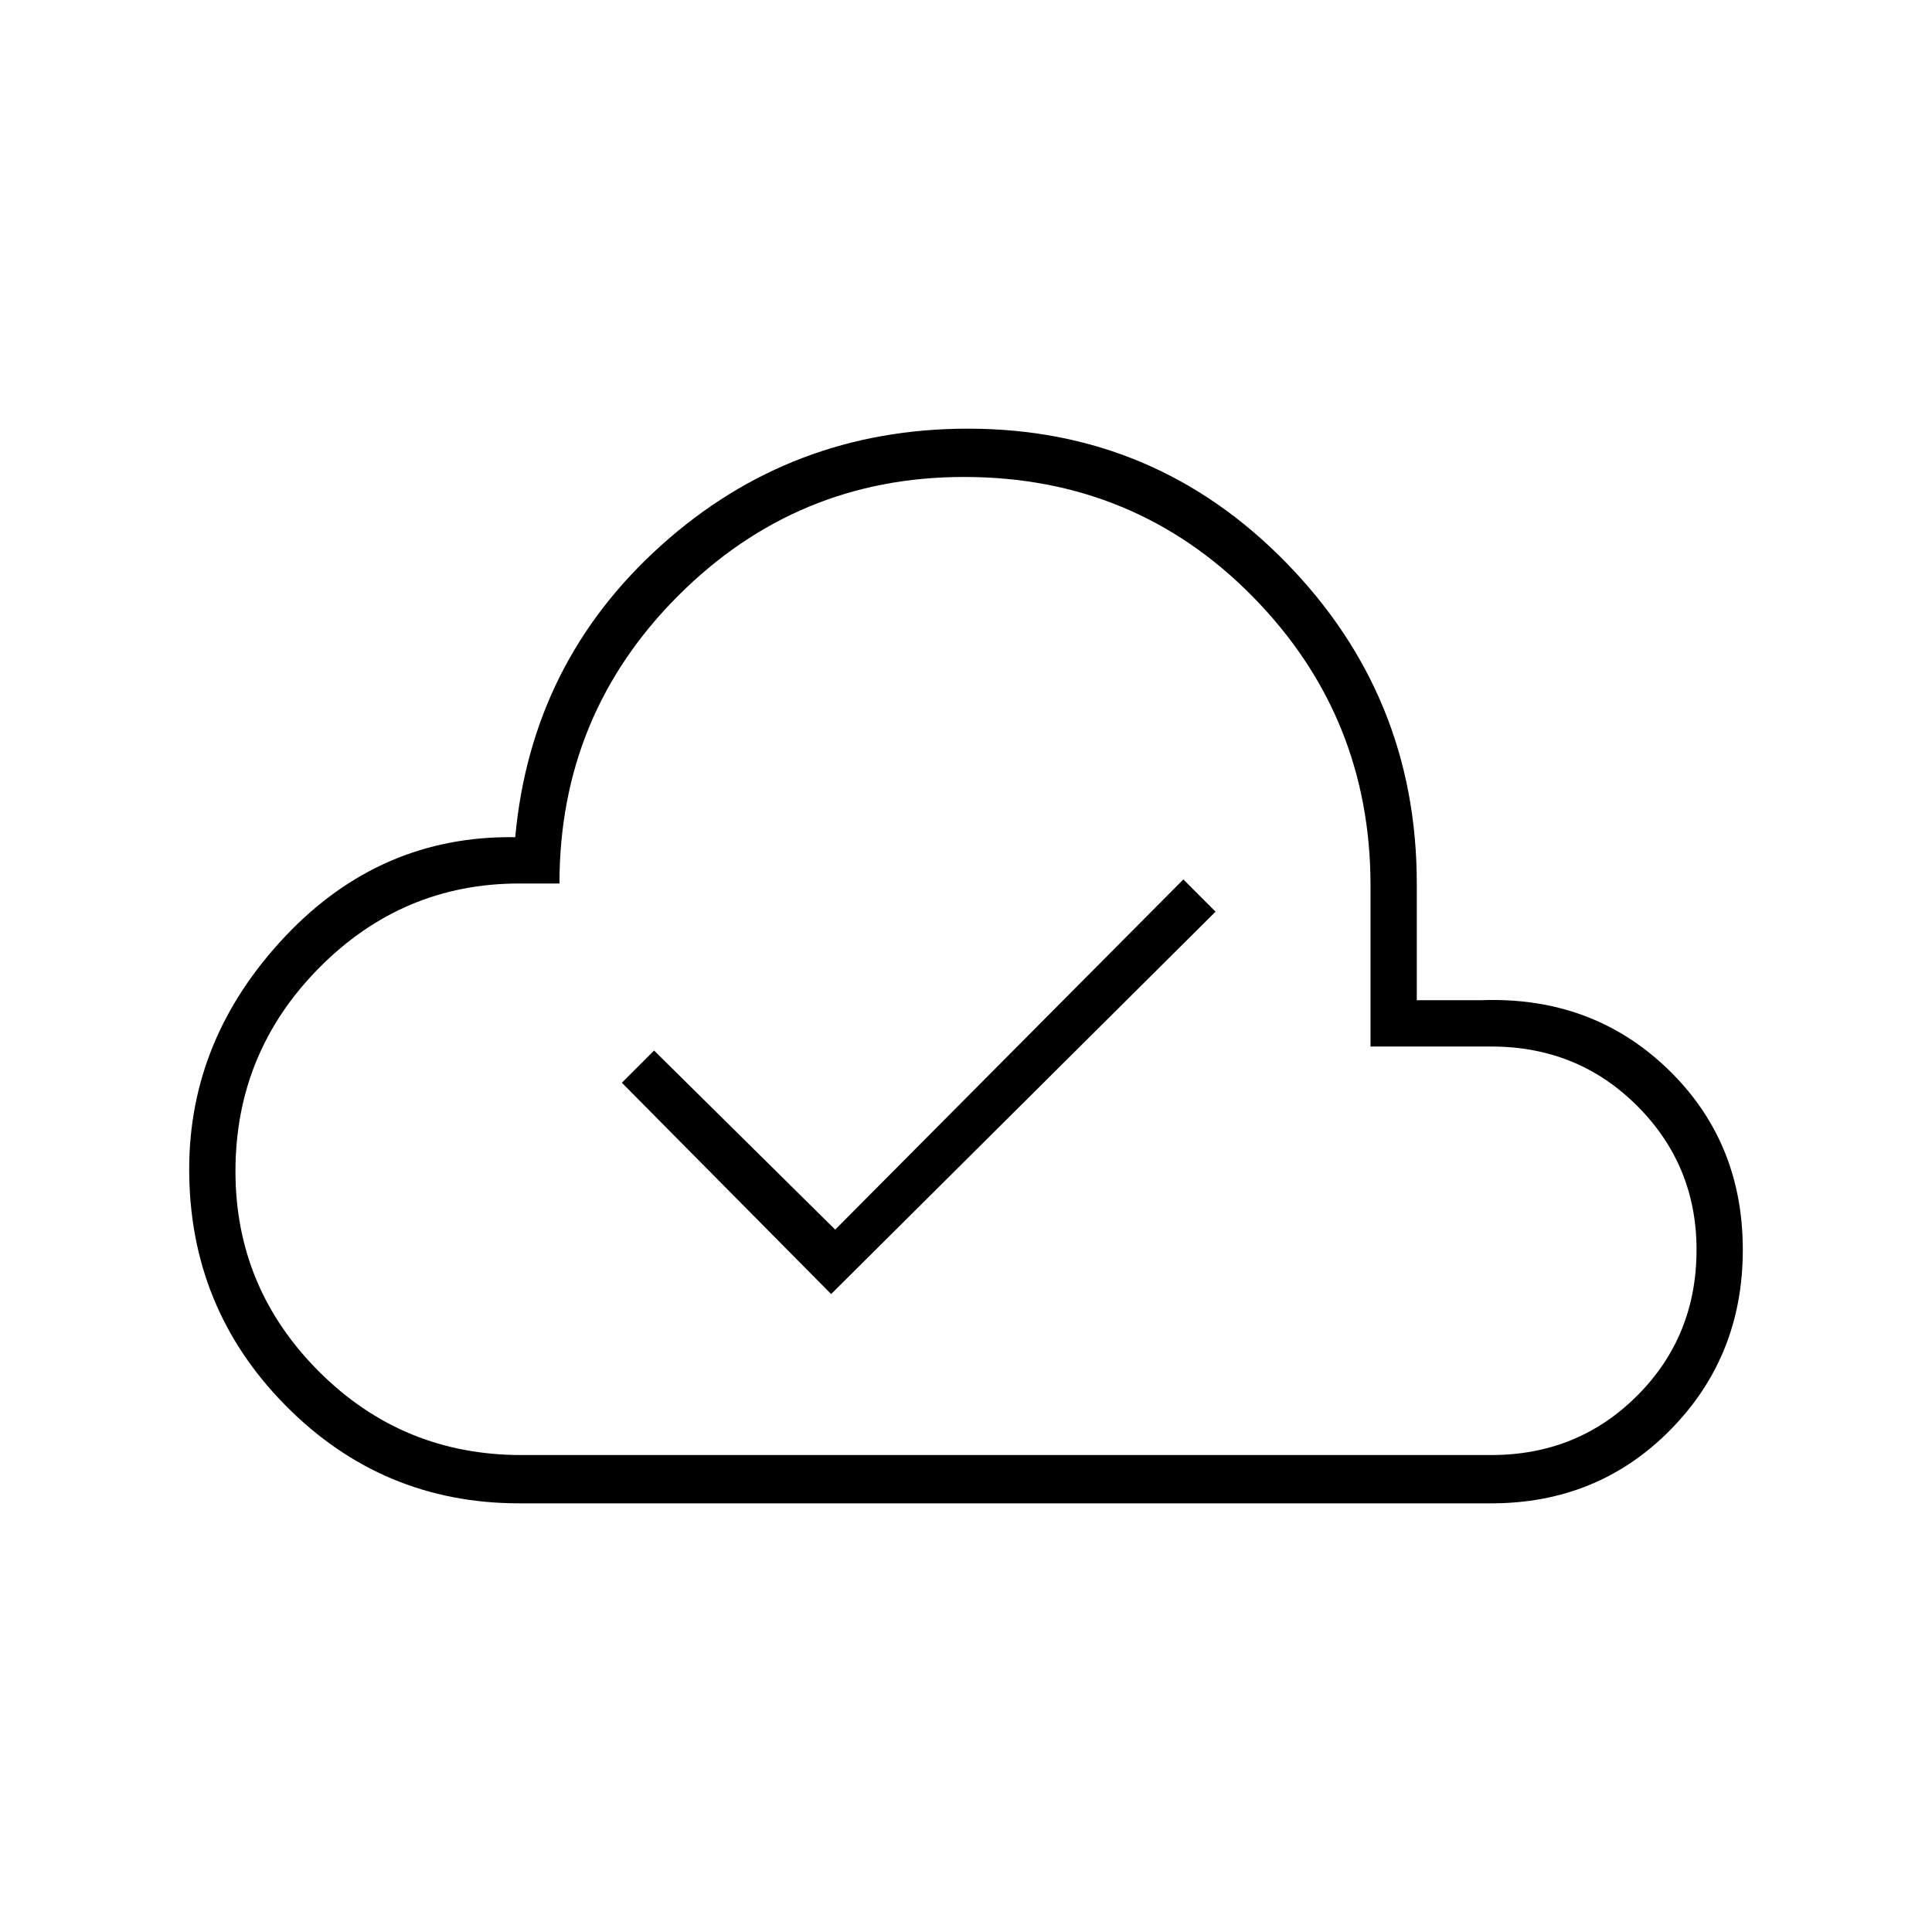 <svg xmlns="http://www.w3.org/2000/svg" height="40" width="40"><path d="m17.208 26.792 7.959-7.917-.667-.667-7.208 7.25-3.75-3.708-.667.667Zm-6.458 4.333q-2.833 0-4.833-2.021t-2-4.896q0-2.708 1.979-4.812t4.771-2.063q.333-3.625 3.021-6.041 2.687-2.417 6.354-2.417 3.875 0 6.583 2.771t2.708 6.646v2.416h1.334q2.291-.083 3.854 1.417 1.562 1.5 1.562 3.75 0 2.208-1.5 3.729t-3.708 1.521Zm.042-1h20.083q1.792 0 3.021-1.229 1.229-1.229 1.229-3.021 0-1.75-1.229-2.979t-3.021-1.229h-2.5v-3.334q0-3.5-2.437-5.979-2.438-2.479-5.98-2.479-3.458 0-5.916 2.458-2.459 2.459-2.459 5.959h-.833q-2.417 0-4.146 1.75T4.875 24.25q0 2.417 1.729 4.146t4.188 1.729ZM20 20Z"/></svg>